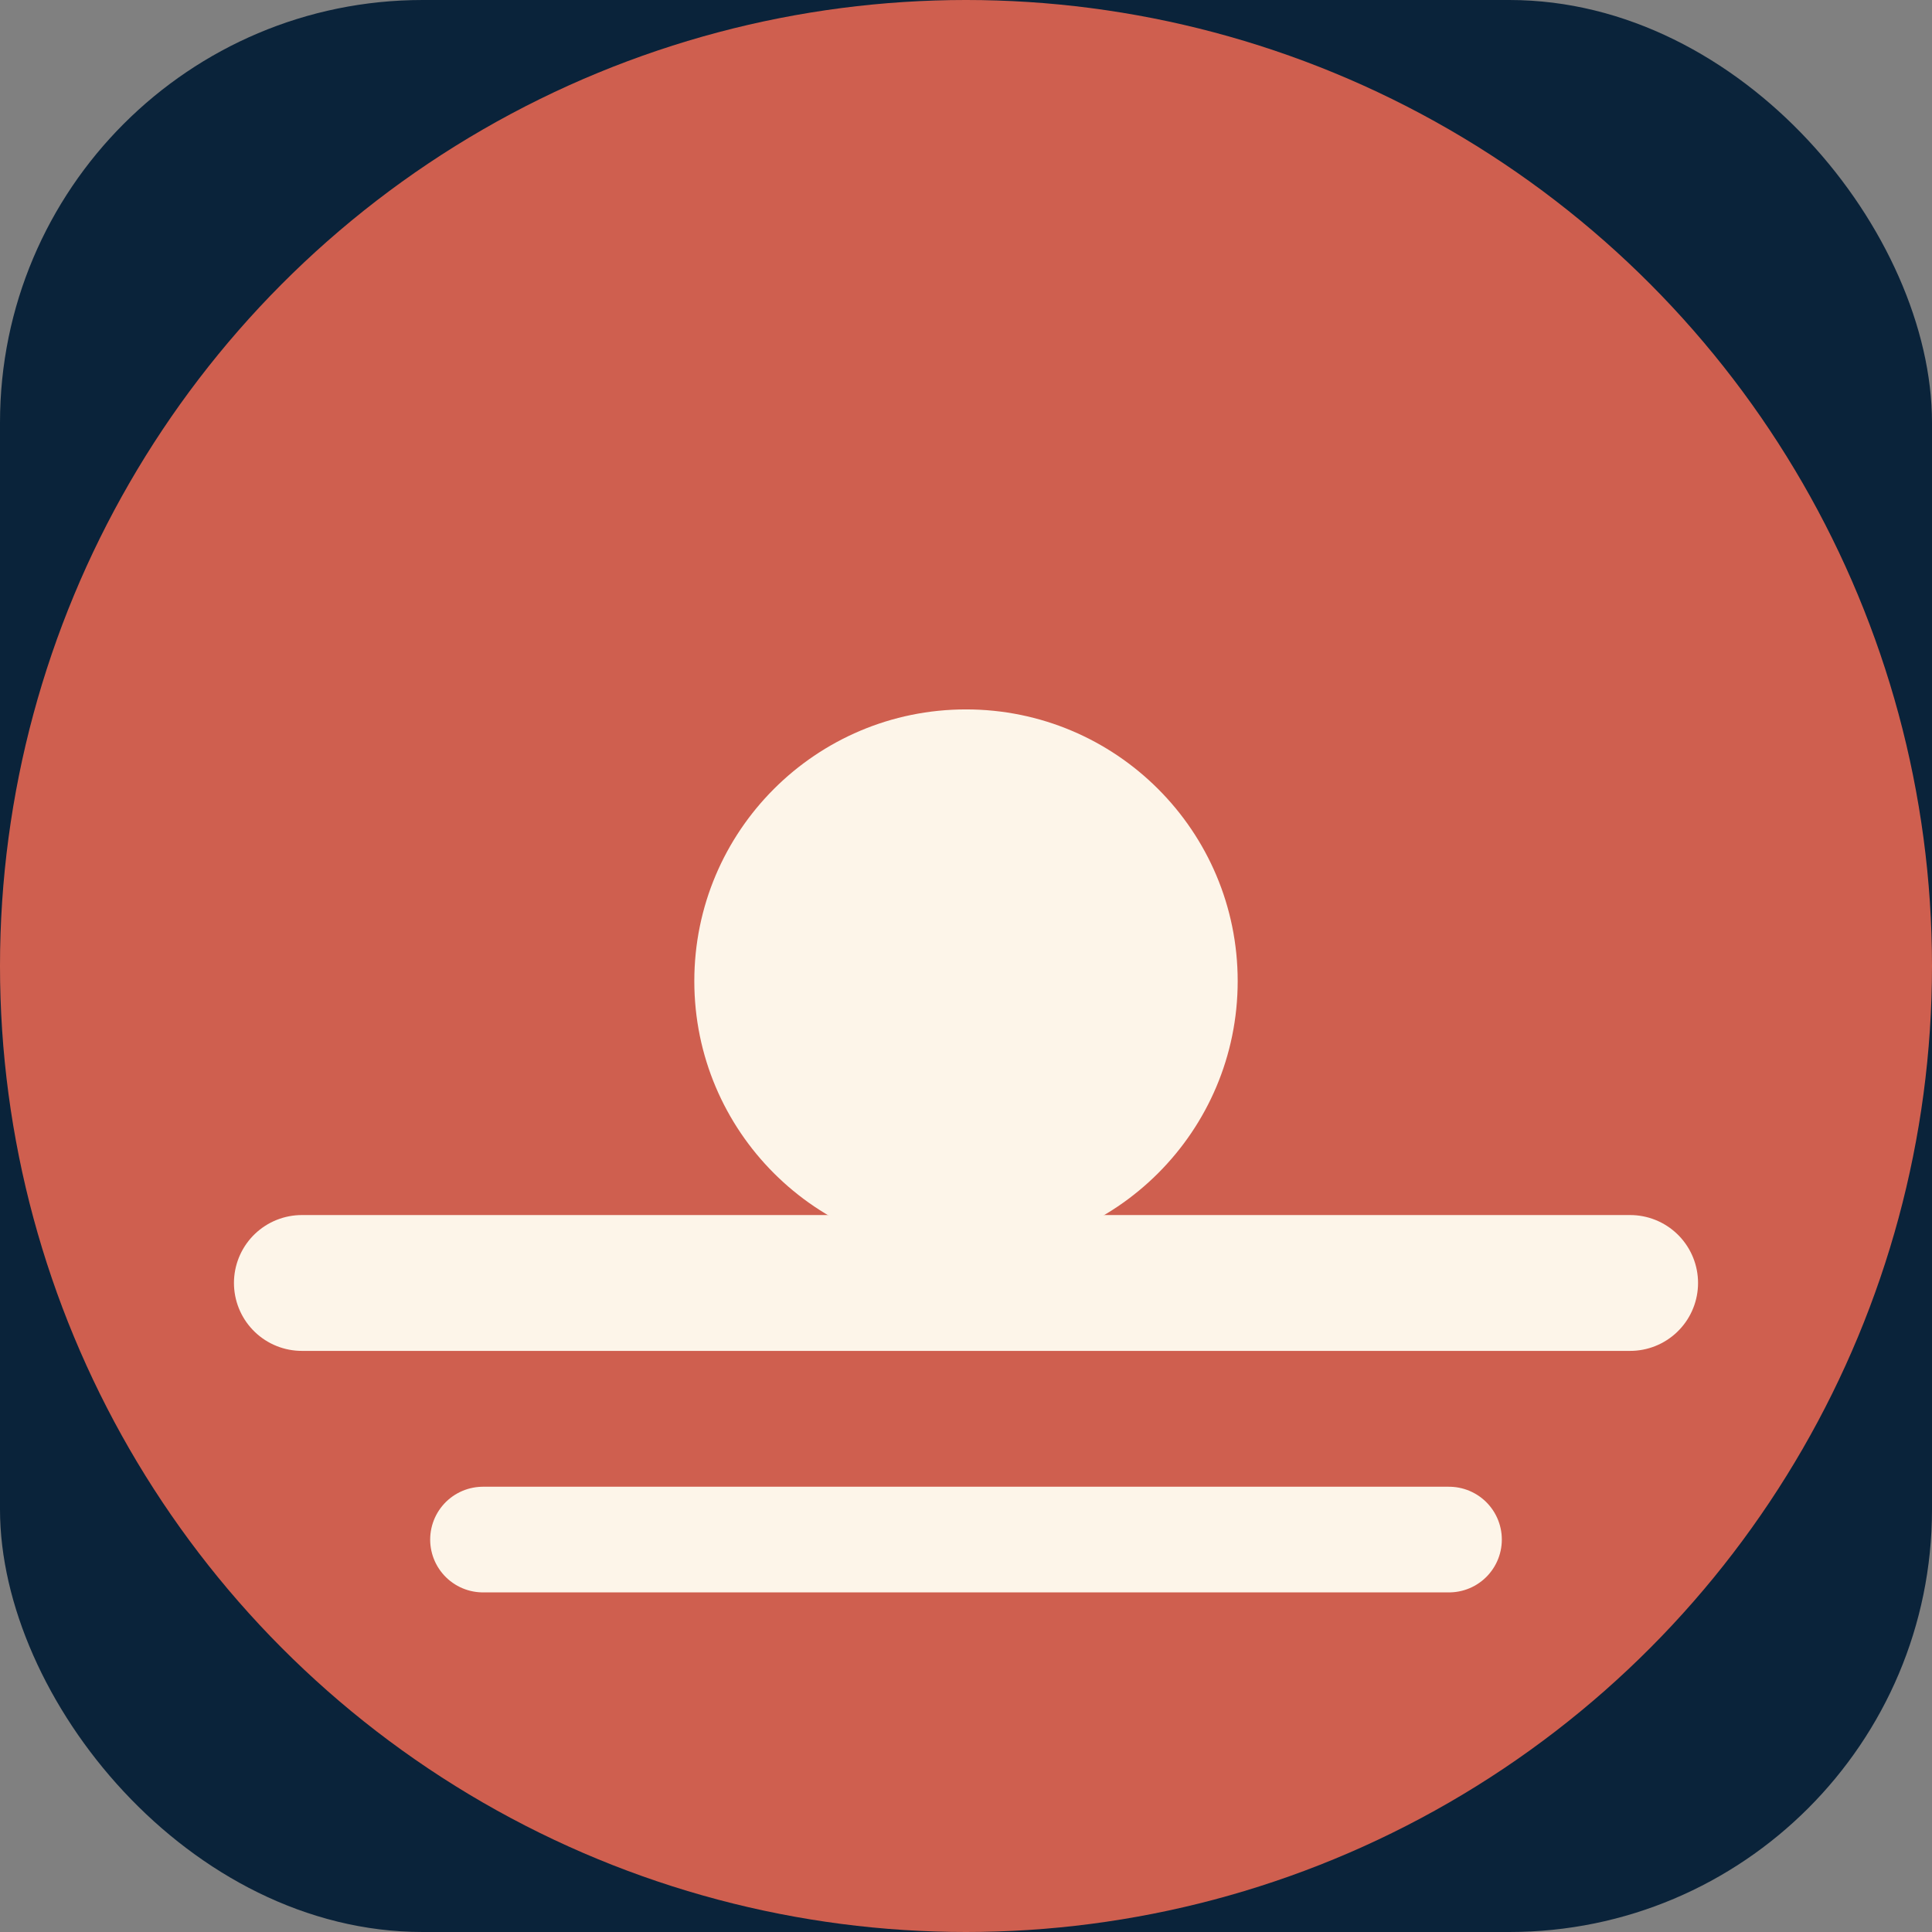 <svg xmlns="http://www.w3.org/2000/svg" viewBox="0 0 256 256">
  <rect x="0" y="0" width="256" height="256" fill="#808080" stroke="none"/>
  <rect width="256" height="256" rx="56" fill="#0A233A"/>
  <circle cx="128" cy="128" r="128" fill="#F26A53" opacity="0.85"/>
  <path d="M40 170h176" stroke="#FDF5E9" stroke-width="18" stroke-linecap="round"/>
  <path d="M64 204h128" stroke="#FDF5E9" stroke-width="14" stroke-linecap="round"/>
  <circle cx="128" cy="130" r="36" fill="#FDF5E9"/>
</svg>
